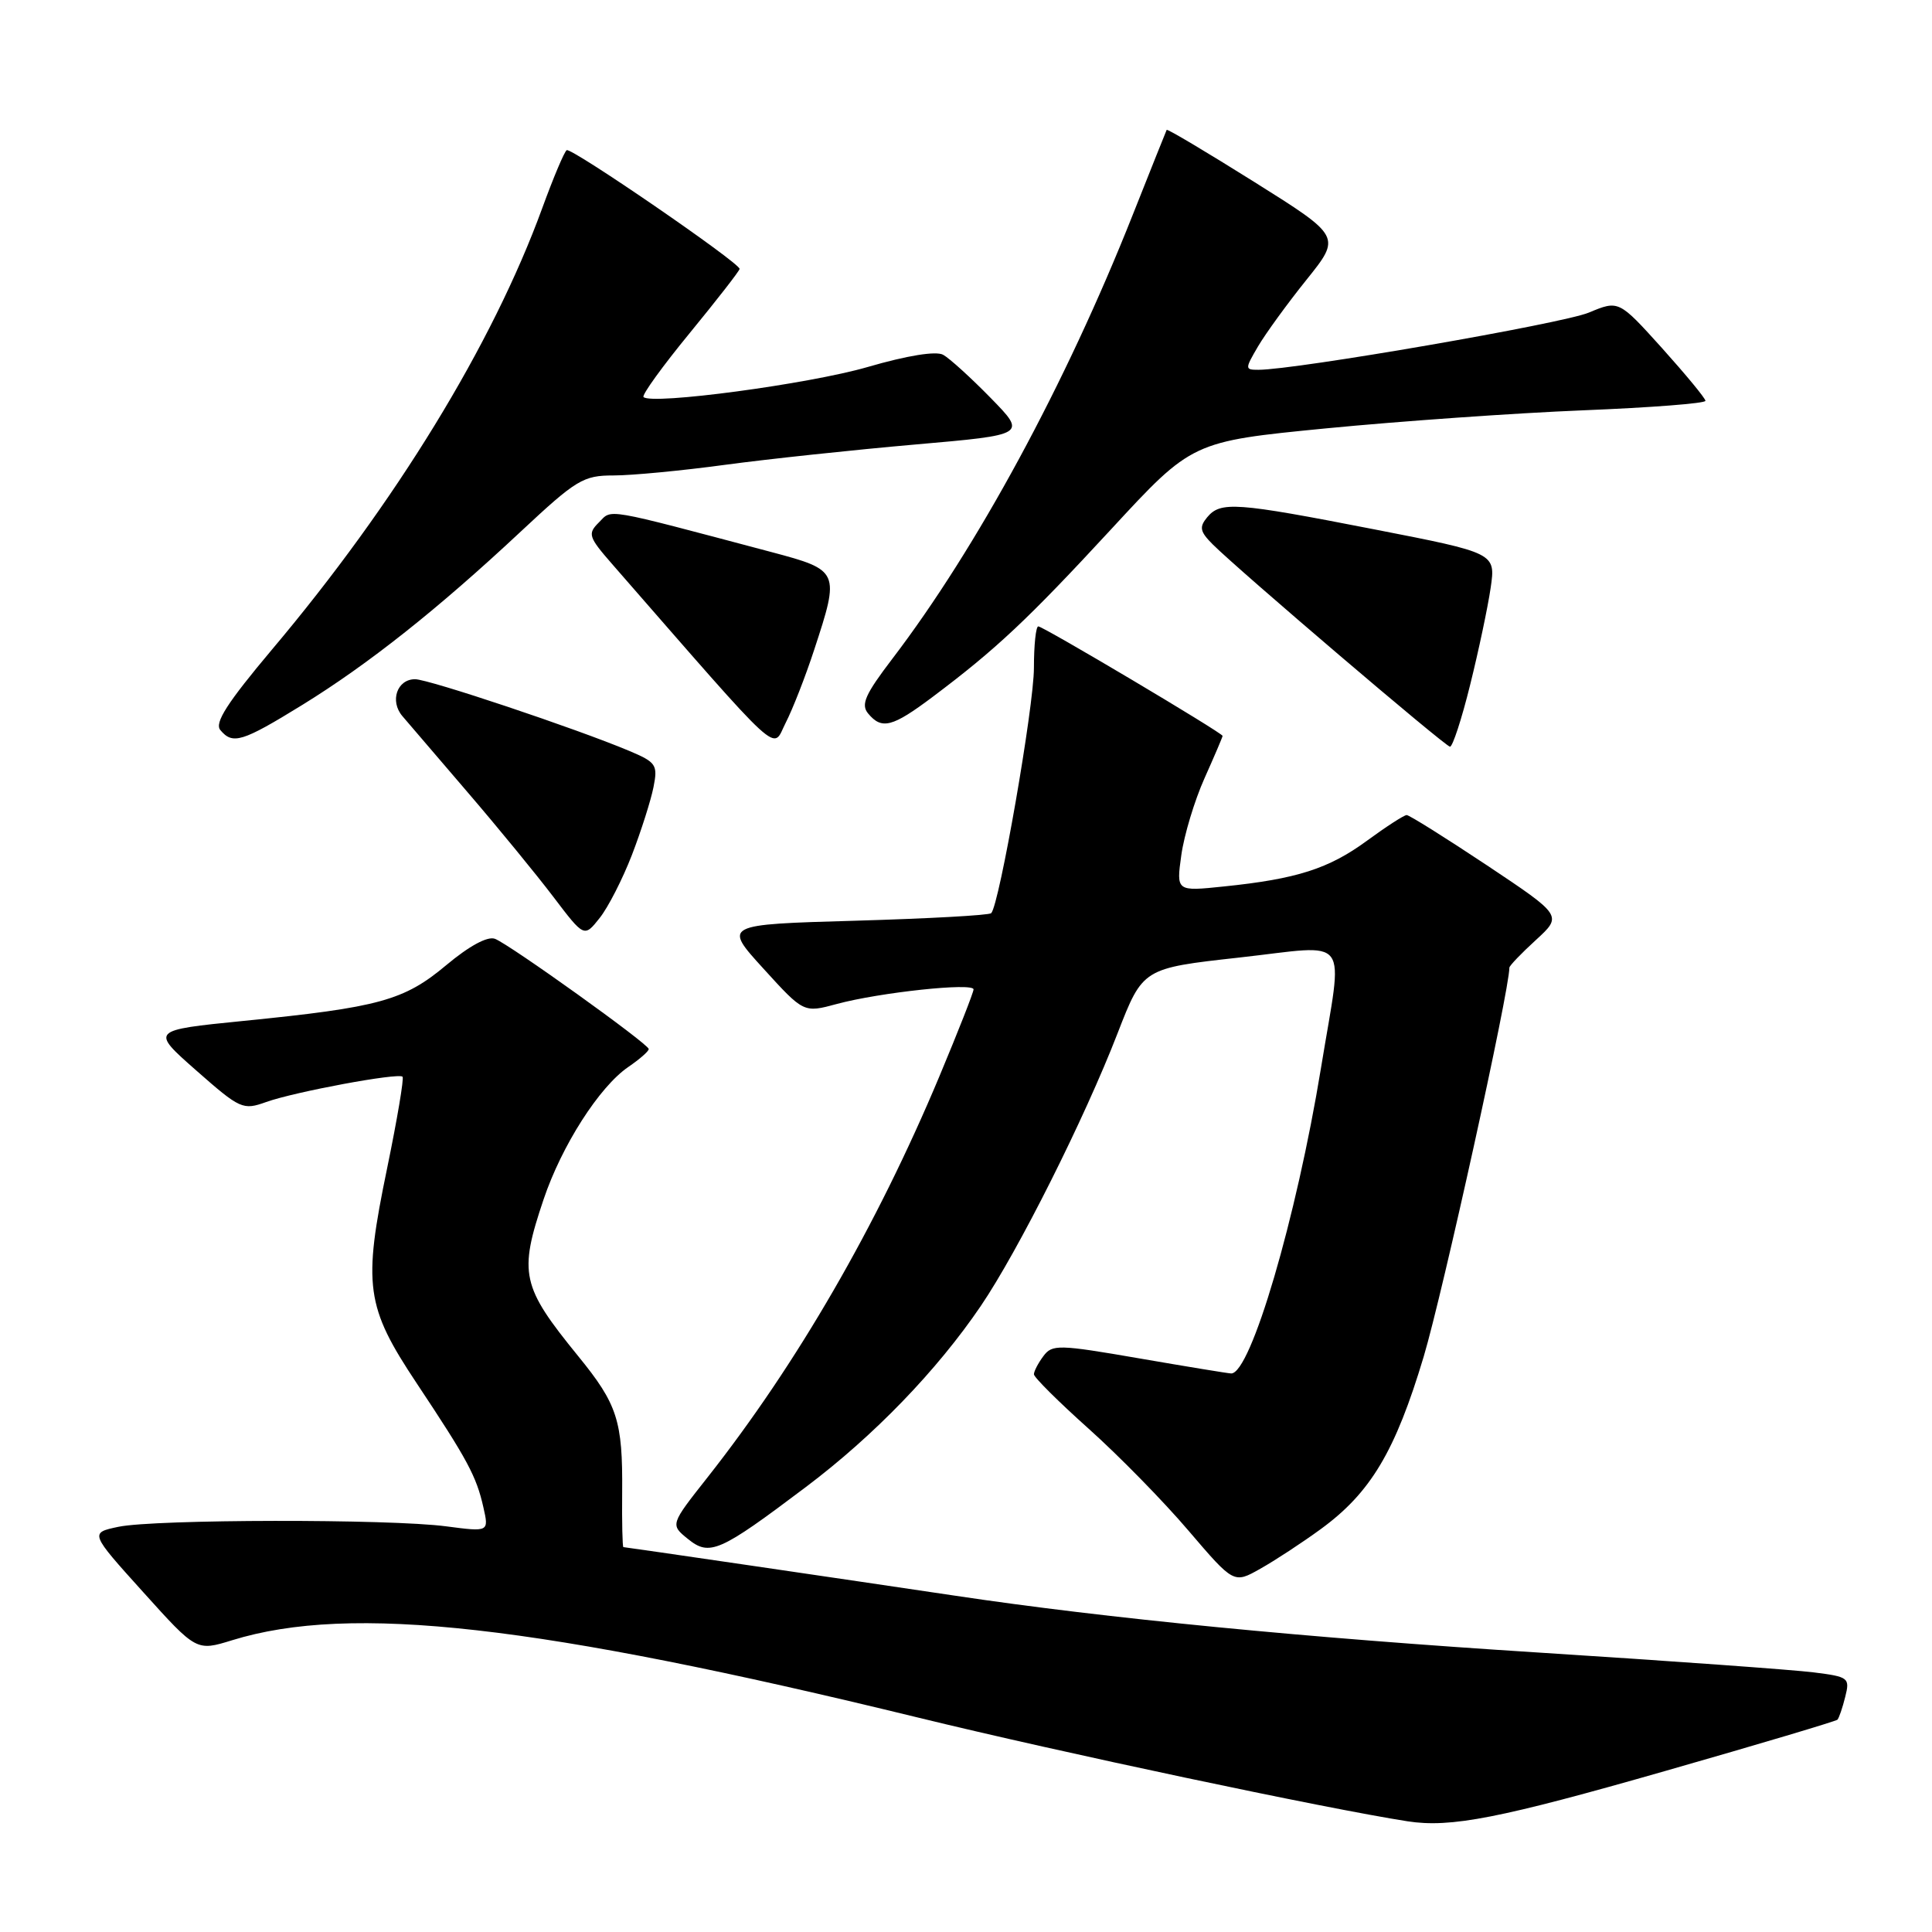 <?xml version="1.0" encoding="UTF-8" standalone="no"?>
<!DOCTYPE svg PUBLIC "-//W3C//DTD SVG 1.1//EN" "http://www.w3.org/Graphics/SVG/1.1/DTD/svg11.dtd" >
<svg xmlns="http://www.w3.org/2000/svg" xmlns:xlink="http://www.w3.org/1999/xlink" version="1.1" viewBox="0 0 256 256">
 <g >
 <path fill="currentColor"
d=" M 220.84 234.61 C 233.08 231.11 243.26 228.07 243.47 227.87 C 243.67 227.66 244.14 226.31 244.50 224.85 C 245.14 222.32 244.96 222.18 240.33 221.60 C 237.67 221.26 221.32 220.08 204.00 218.98 C 173.20 217.03 146.56 214.44 126.50 211.43 C 113.16 209.44 82.87 205.00 82.60 205.00 C 82.48 205.00 82.40 201.74 82.44 197.75 C 82.52 188.25 81.82 186.08 76.61 179.69 C 69.08 170.44 68.71 168.77 72.03 158.92 C 74.43 151.80 79.41 144.01 83.25 141.38 C 84.76 140.35 85.98 139.28 85.96 139.00 C 85.92 138.32 67.54 125.15 65.59 124.40 C 64.61 124.02 62.19 125.33 59.14 127.88 C 53.53 132.58 50.26 133.48 32.22 135.28 C 19.95 136.51 19.95 136.51 26.00 141.84 C 31.83 146.97 32.19 147.13 35.28 146.02 C 39.06 144.67 52.79 142.12 53.34 142.67 C 53.55 142.88 52.63 148.33 51.30 154.78 C 48.07 170.38 48.45 173.12 55.22 183.30 C 61.96 193.44 63.12 195.60 64.05 199.72 C 64.79 202.99 64.79 202.99 59.14 202.25 C 51.63 201.25 20.50 201.30 15.69 202.31 C 11.89 203.11 11.89 203.11 18.96 210.95 C 26.03 218.80 26.03 218.80 30.76 217.34 C 46.49 212.48 71.15 215.27 121.62 227.58 C 140.52 232.20 175.65 239.64 186.50 241.33 C 192.23 242.22 198.71 240.95 220.84 234.61 Z  M 175.00 202.62 C 181.61 197.80 184.88 192.33 188.65 179.75 C 191.18 171.27 200.00 131.27 200.00 128.22 C 200.00 127.97 201.58 126.32 203.52 124.55 C 207.03 121.33 207.03 121.33 197.03 114.66 C 191.52 111.00 186.74 108.00 186.39 108.00 C 186.05 108.00 183.68 109.53 181.13 111.40 C 176.07 115.11 171.83 116.47 162.18 117.46 C 155.86 118.12 155.86 118.12 156.53 113.31 C 156.90 110.66 158.28 106.08 159.60 103.13 C 160.92 100.18 162.00 97.65 162.00 97.51 C 162.00 97.12 138.23 83.00 137.58 83.00 C 137.26 83.00 137.00 85.47 137.00 88.49 C 137.00 93.64 132.42 119.90 131.34 121.00 C 131.06 121.28 122.96 121.72 113.34 122.00 C 95.83 122.50 95.83 122.50 101.17 128.36 C 106.50 134.22 106.50 134.22 110.89 133.03 C 116.57 131.50 129.00 130.17 129.00 131.10 C 129.00 131.49 126.96 136.68 124.47 142.63 C 116.15 162.49 105.61 180.71 93.75 195.76 C 88.81 202.02 88.81 202.02 91.14 203.91 C 94.03 206.25 95.32 205.68 106.78 197.04 C 115.81 190.24 124.16 181.59 129.96 173.05 C 134.90 165.78 143.71 148.22 148.09 136.90 C 151.43 128.30 151.43 128.30 164.21 126.88 C 179.25 125.21 177.98 123.50 175.04 141.50 C 171.78 161.42 165.72 182.02 163.14 181.99 C 162.79 181.99 157.32 181.09 151.00 180.00 C 140.24 178.14 139.42 178.12 138.25 179.70 C 137.56 180.62 137.00 181.71 137.00 182.10 C 137.00 182.50 140.26 185.74 144.25 189.31 C 148.24 192.88 154.20 198.96 157.49 202.83 C 163.49 209.85 163.49 209.85 166.99 207.87 C 168.92 206.79 172.53 204.42 175.00 202.62 Z  M 83.73 113.29 C 84.96 110.10 86.24 106.06 86.59 104.31 C 87.18 101.34 86.96 101.01 83.36 99.49 C 76.37 96.55 56.81 90.00 55.00 90.00 C 52.61 90.00 51.62 92.90 53.32 94.89 C 54.08 95.78 57.97 100.33 61.98 105.00 C 65.99 109.67 71.10 115.91 73.34 118.86 C 77.41 124.22 77.41 124.22 79.45 121.65 C 80.58 120.24 82.50 116.47 83.73 113.29 Z  M 107.89 86.08 C 111.30 75.71 111.23 75.55 102.25 73.16 C 79.70 67.18 81.14 67.43 79.36 69.22 C 77.84 70.73 77.97 71.14 81.11 74.74 C 104.19 101.18 102.25 99.41 104.10 95.79 C 105.03 93.98 106.74 89.61 107.89 86.08 Z  M 194.80 90.75 C 195.93 86.21 197.15 80.43 197.52 77.89 C 198.19 73.28 198.19 73.28 182.09 70.14 C 163.69 66.55 161.73 66.41 159.95 68.55 C 158.88 69.85 159.00 70.44 160.69 72.13 C 164.12 75.56 191.46 98.88 192.13 98.94 C 192.47 98.97 193.68 95.29 194.80 90.75 Z  M 40.05 93.41 C 48.84 87.99 58.04 80.69 69.01 70.43 C 76.37 63.55 77.28 63.00 81.30 63.00 C 83.70 63.00 90.34 62.37 96.08 61.59 C 101.81 60.82 113.15 59.61 121.27 58.90 C 136.04 57.61 136.04 57.61 131.27 52.73 C 128.65 50.05 125.81 47.47 124.97 47.01 C 124.03 46.49 120.23 47.10 114.97 48.63 C 107.19 50.89 86.35 53.68 85.27 52.61 C 85.02 52.35 87.78 48.53 91.41 44.11 C 95.03 39.69 98.00 35.88 98.00 35.63 C 98.00 34.81 75.68 19.49 75.09 19.90 C 74.76 20.12 73.31 23.58 71.85 27.58 C 65.26 45.65 52.39 66.68 36.03 86.08 C 30.13 93.10 28.40 95.78 29.19 96.73 C 30.83 98.70 32.06 98.33 40.05 93.41 Z  M 123.61 92.32 C 132.03 85.99 136.17 82.10 147.23 70.13 C 157.97 58.50 157.97 58.50 175.73 56.76 C 185.51 55.81 200.81 54.73 209.75 54.37 C 218.69 54.01 225.99 53.45 225.98 53.11 C 225.97 52.77 223.38 49.64 220.23 46.13 C 214.49 39.77 214.49 39.77 210.53 41.42 C 207.05 42.88 171.67 49.00 166.75 49.00 C 164.95 49.00 164.94 48.90 166.69 45.91 C 167.69 44.21 170.57 40.24 173.11 37.08 C 177.72 31.34 177.72 31.34 166.23 24.13 C 159.91 20.17 154.68 17.05 154.59 17.21 C 154.51 17.37 152.48 22.45 150.08 28.50 C 141.20 50.90 129.44 72.61 118.24 87.29 C 114.64 92.01 114.04 93.35 115.03 94.54 C 116.84 96.72 118.23 96.36 123.61 92.32 Z "/>
</g>
</svg>